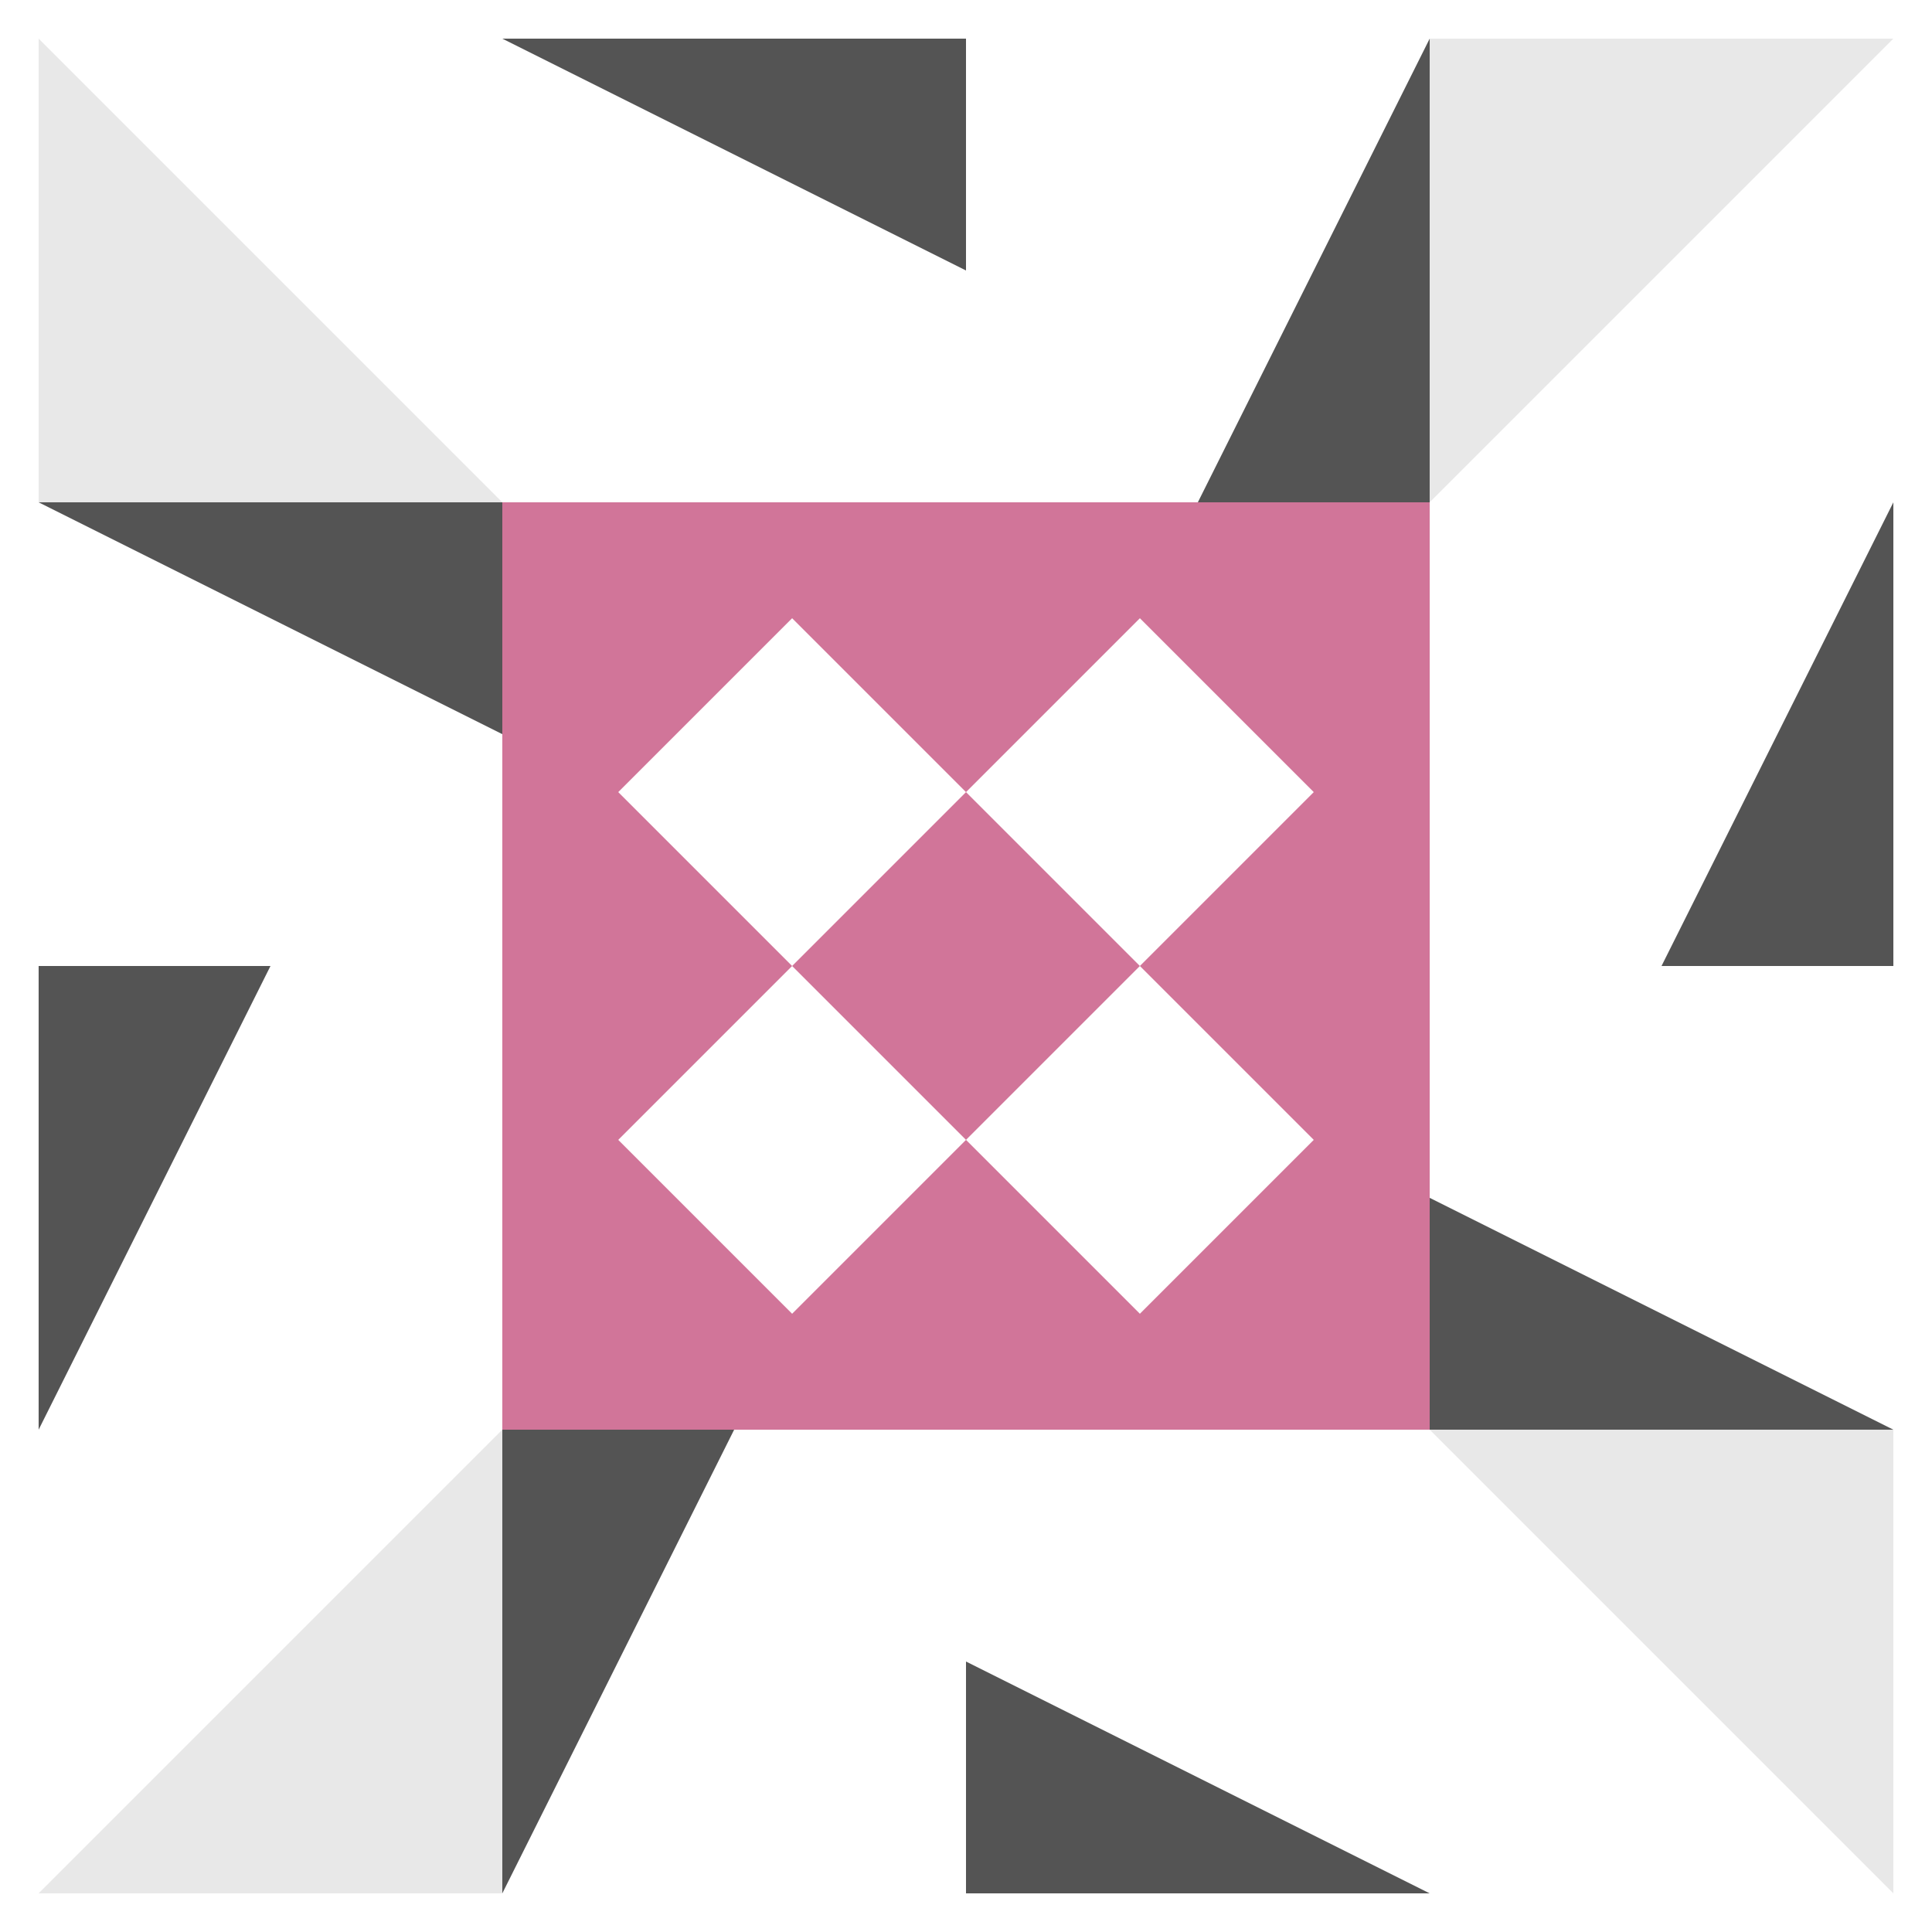 <svg xmlns="http://www.w3.org/2000/svg" viewBox="0 0 50 50" preserveAspectRatio="xMidYMid meet"><path fill="#545454" d="M13 1L25 1L25 7ZM37 1L37 13L31 13ZM37 49L25 49L25 43ZM13 49L13 37L19 37ZM1 13L13 13L13 19ZM49 13L49 25L43 25ZM49 37L37 37L37 31ZM1 37L1 25L7 25Z"/><path fill="#e8e8e8" d="M13 13L1 13L1 1ZM37 13L37 1L49 1ZM37 37L49 37L49 49ZM13 37L13 49L1 49Z"/><path fill="#d17599" d="M13 13L25 13L25 25L13 25ZM16 20.5L20.5 25L25 20.5L20.5 16ZM37 13L37 25L25 25L25 13ZM29.5 16L25 20.5L29.5 25L34 20.5ZM37 37L25 37L25 25L37 25ZM34 29.5L29.5 25L25 29.5L29.5 34ZM13 37L13 25L25 25L25 37ZM20.5 34L25 29.5L20.5 25L16 29.5Z"/></svg>